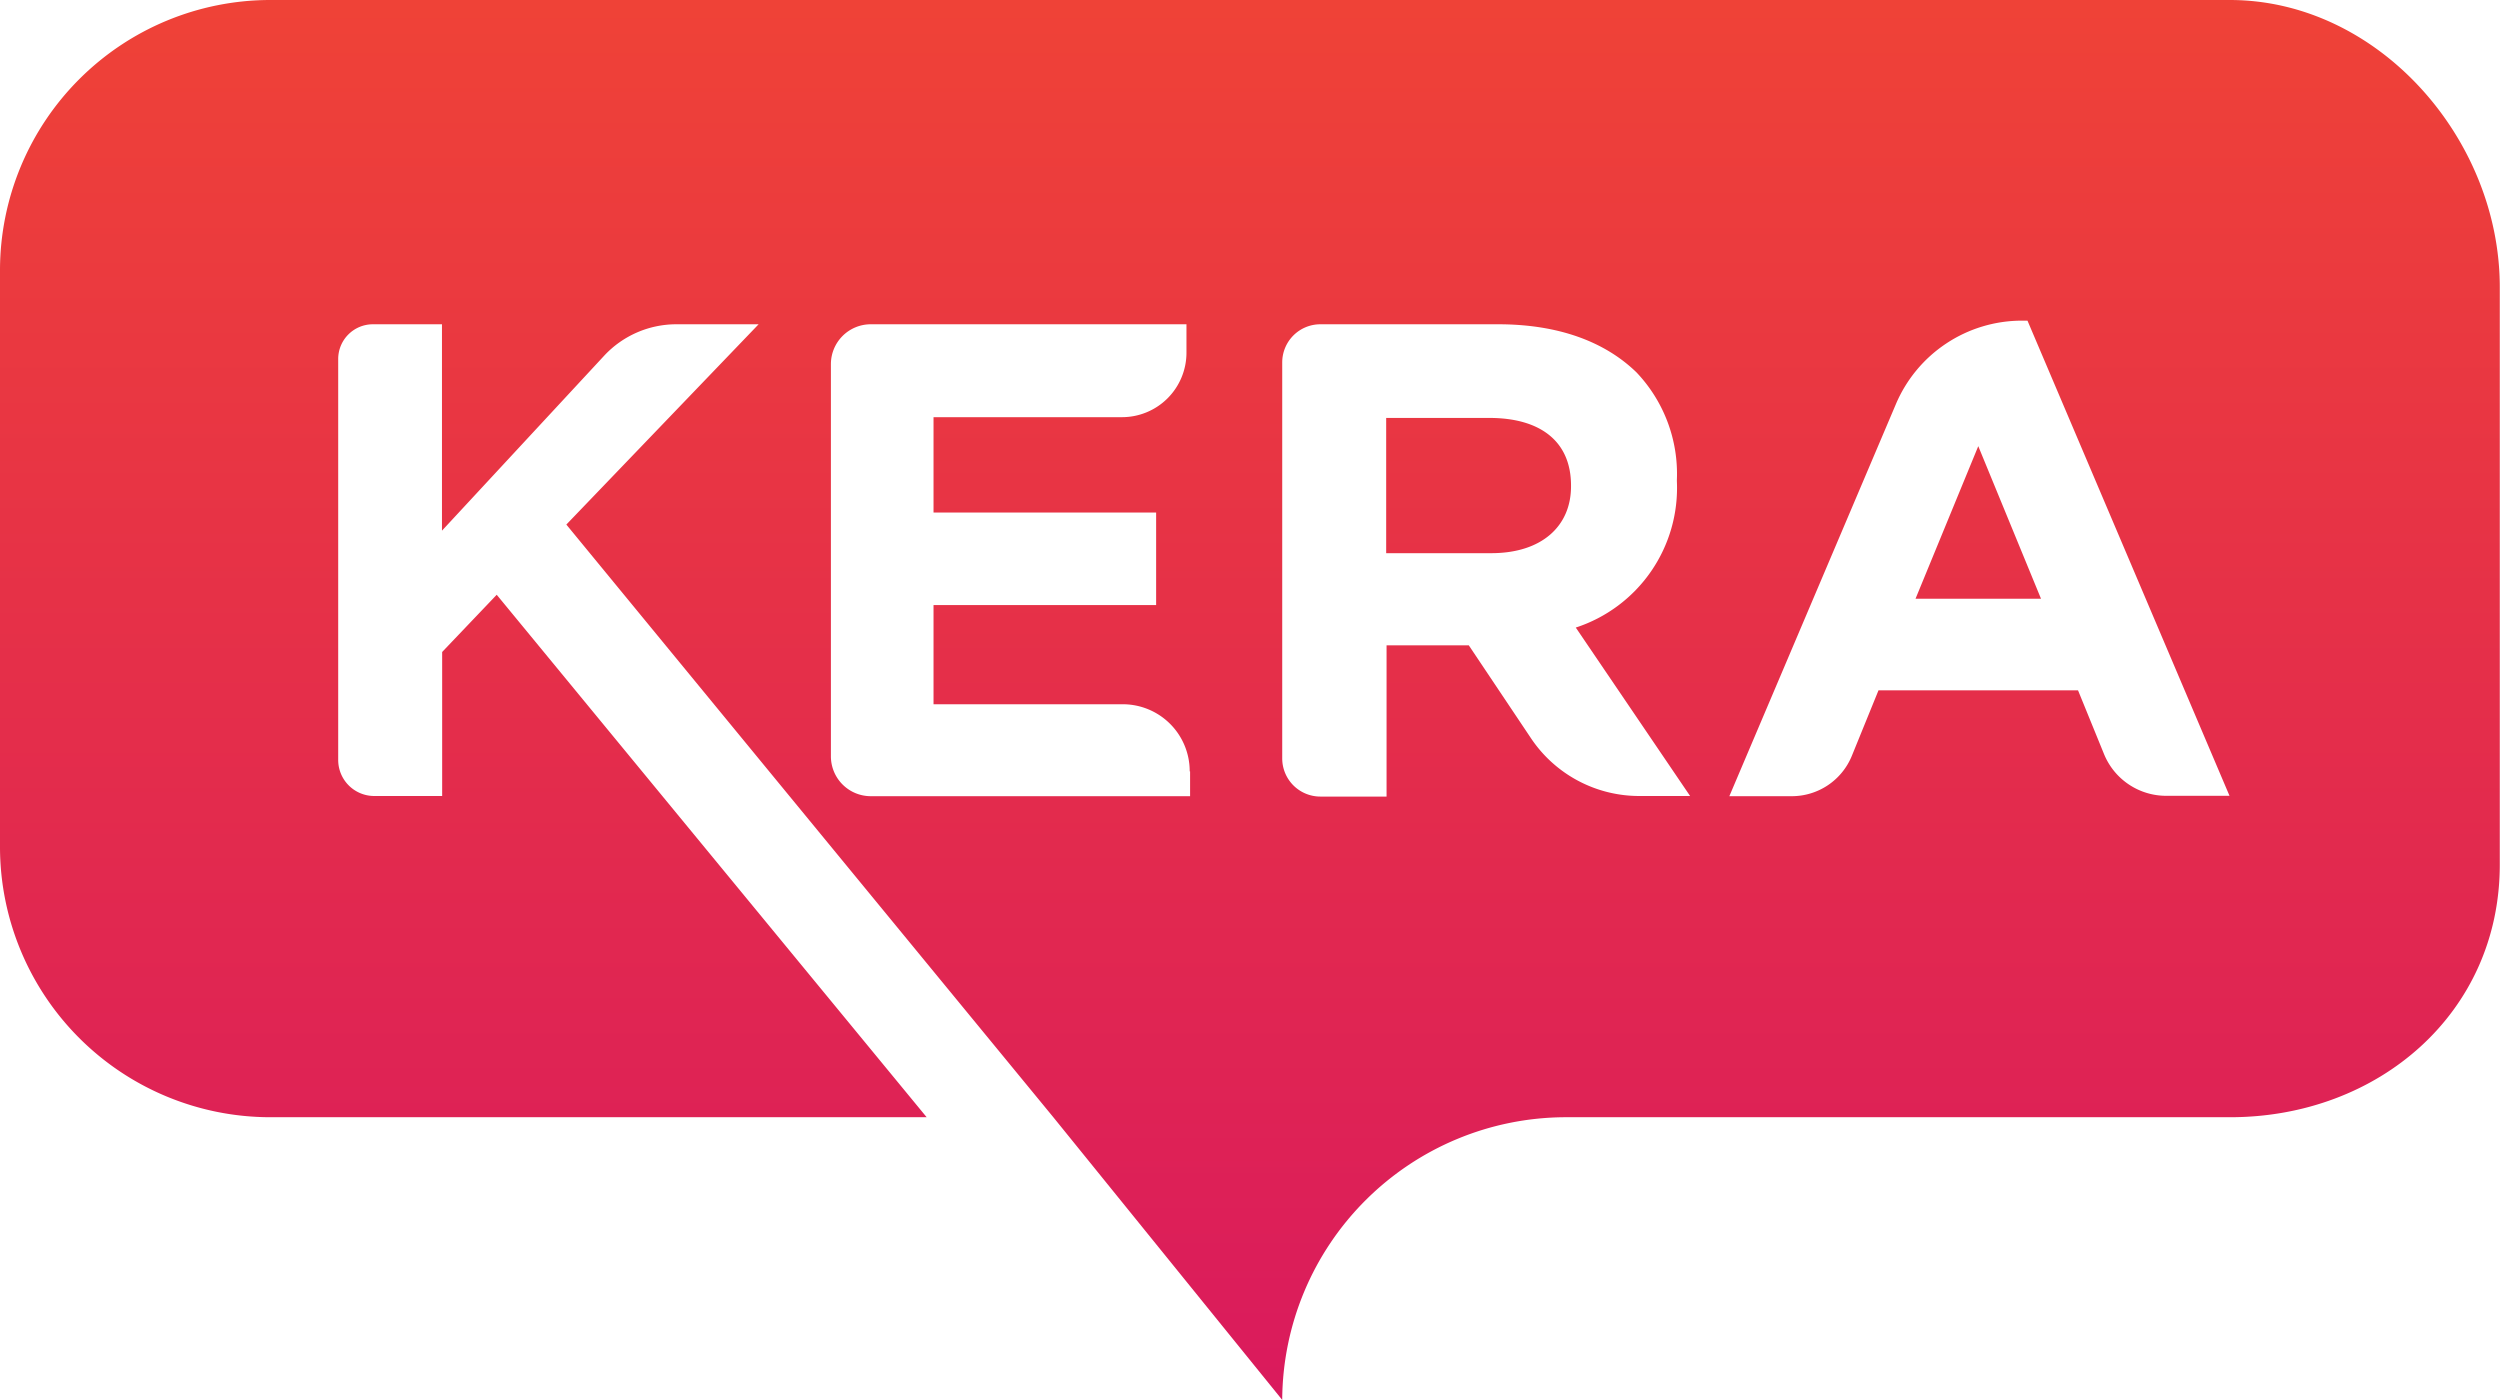 <svg width="800" height="448.01" version="1.1" viewBox="0 0 800 448.01" xmlns="http://www.w3.org/2000/svg">
 <defs>
  <linearGradient id="linear-gradient" x1="-24.48" x2="-24.48" y1="2521.9" y2="2448.5" gradientTransform="matrix(1,0,0,-1,90,2521.9)" gradientUnits="userSpaceOnUse">
   <stop stop-color="#ef4237" offset="0"/>
   <stop stop-color="#da1a5d" offset="1"/>
  </linearGradient>
 </defs>
 <g transform="scale(6.104)" data-name="Layer 2">
  <g data-name="Layer 1">
   <path class="cls-1" d="m107 31.39h-6.58l3.29-8zm-24.64-5.87v-0.07c0-2.33-1.63-3.54-4.28-3.54h-5.41v7.09h5.51c2.65 0 4.18-1.42 4.18-3.5zm48.69-10.47v30.28c0 7.78-6.37 13.24-14.14 13.24h-34.85a14.89 14.89 0 0 0-14.84 14.82l-12-14.82-25.53-31.07 10.08-10.5h-4.33a5.17 5.17 0 0 0-3.75 1.63l-8.52 9.19v-10.82h-3.63a1.82 1.82 0 0 0-1.81 1.82v21a1.89 1.89 0 0 0 1.88 1.91h3.57v-7.55l2.86-3 22.54 27.39h-34.44a14.18 14.18 0 0 1-14.14-14.14v-30.29a14.18 14.18 0 0 1 14.14-14.14h102.75c7.79 0 14.16 7.27 14.16 15.05zm-68.68 25.39a3.51 3.51 0 0 0-3.52-3.52h-9.91v-5.2h11.67v-4.85h-11.67v-5h9.88a3.38 3.38 0 0 0 3.38-3.38v-1.49h-16.55a2.09 2.09 0 0 0-2.09 2.09v20.57a2.09 2.09 0 0 0 2.09 2.08h16.74v-1.3zm26.24 1.3-6-8.84a7.7 7.7 0 0 0 5.3-7.67v-0.07a7.72 7.72 0 0 0-2.12-5.64c-1.67-1.62-4.11-2.52-7.25-2.52h-9.32a2 2 0 0 0-2 2v20.76a2 2 0 0 0 2 2h3.47v-7.93h4.31l3.28 4.9a6.83 6.83 0 0 0 5.67 3h2.72zm28.28 0-10.6-24.93h-0.29a7.18 7.18 0 0 0-6.61 4.38l-8.73 20.55h3.27a3.4 3.4 0 0 0 3.15-2.11l1.4-3.44h10.46l1.37 3.36a3.52 3.52 0 0 0 3.25 2.17h3.33z" fill="url(#linear-gradient)"/>
  </g>
 </g>
</svg>
